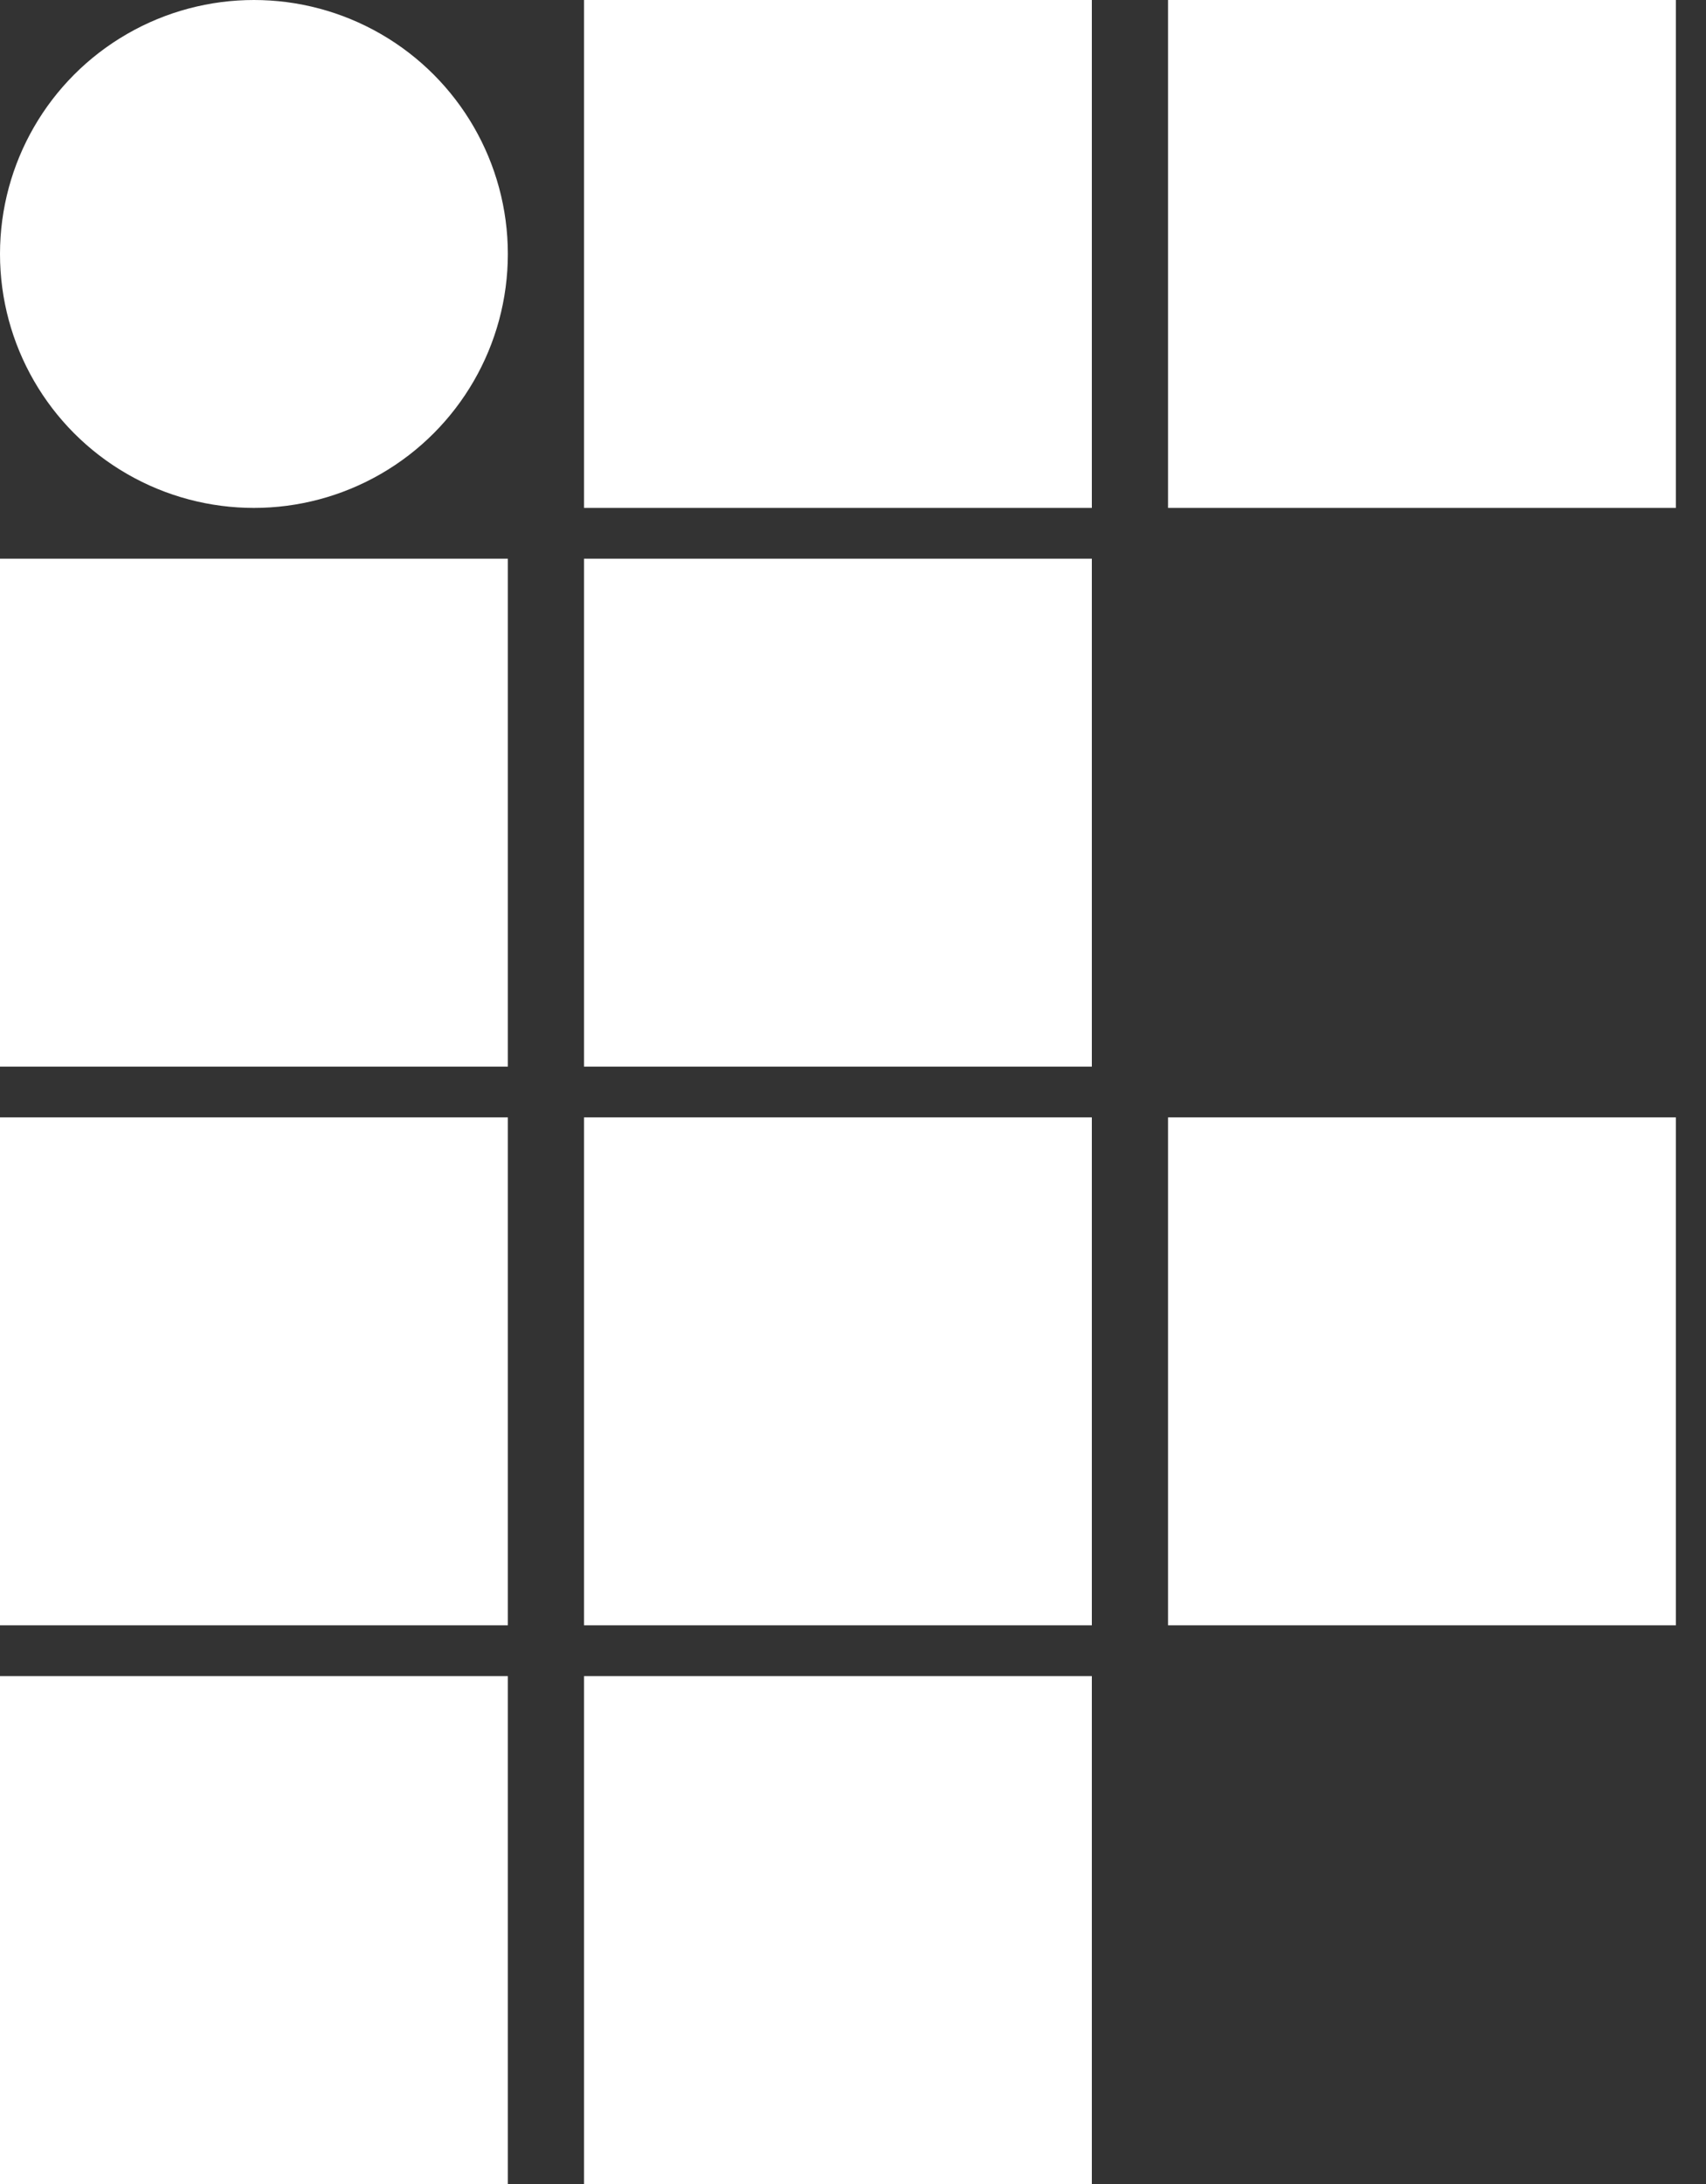 <svg width="50" height="64" viewBox="0 0 50 64" fill="none" xmlns="http://www.w3.org/2000/svg">
<rect x="0" y="0" width="50" height="64" fill="#333333" stroke="none"/>
<rect y="16.372" width="14.884" height="14.884" fill="white"/>
<circle cx="7.442" cy="7.442" r="7.442" fill="white"/>
<rect x="34.233" y="32.744" width="14.884" height="14.884" fill="white"/>
<rect y="32.744" width="14.884" height="14.884" fill="white"/>
<rect x="34.233" width="14.884" height="14.884" fill="white"/>
<rect x="17.116" width="14.884" height="14.884" fill="white"/>
<rect x="17.116" y="49.116" width="14.884" height="14.884" fill="white"/>
<rect x="17.116" y="32.744" width="14.884" height="14.884" fill="white"/>
<rect x="17.116" y="16.372" width="14.884" height="14.884" fill="white"/>
<rect y="49.116" width="14.884" height="14.884" fill="white"/>
</svg>
